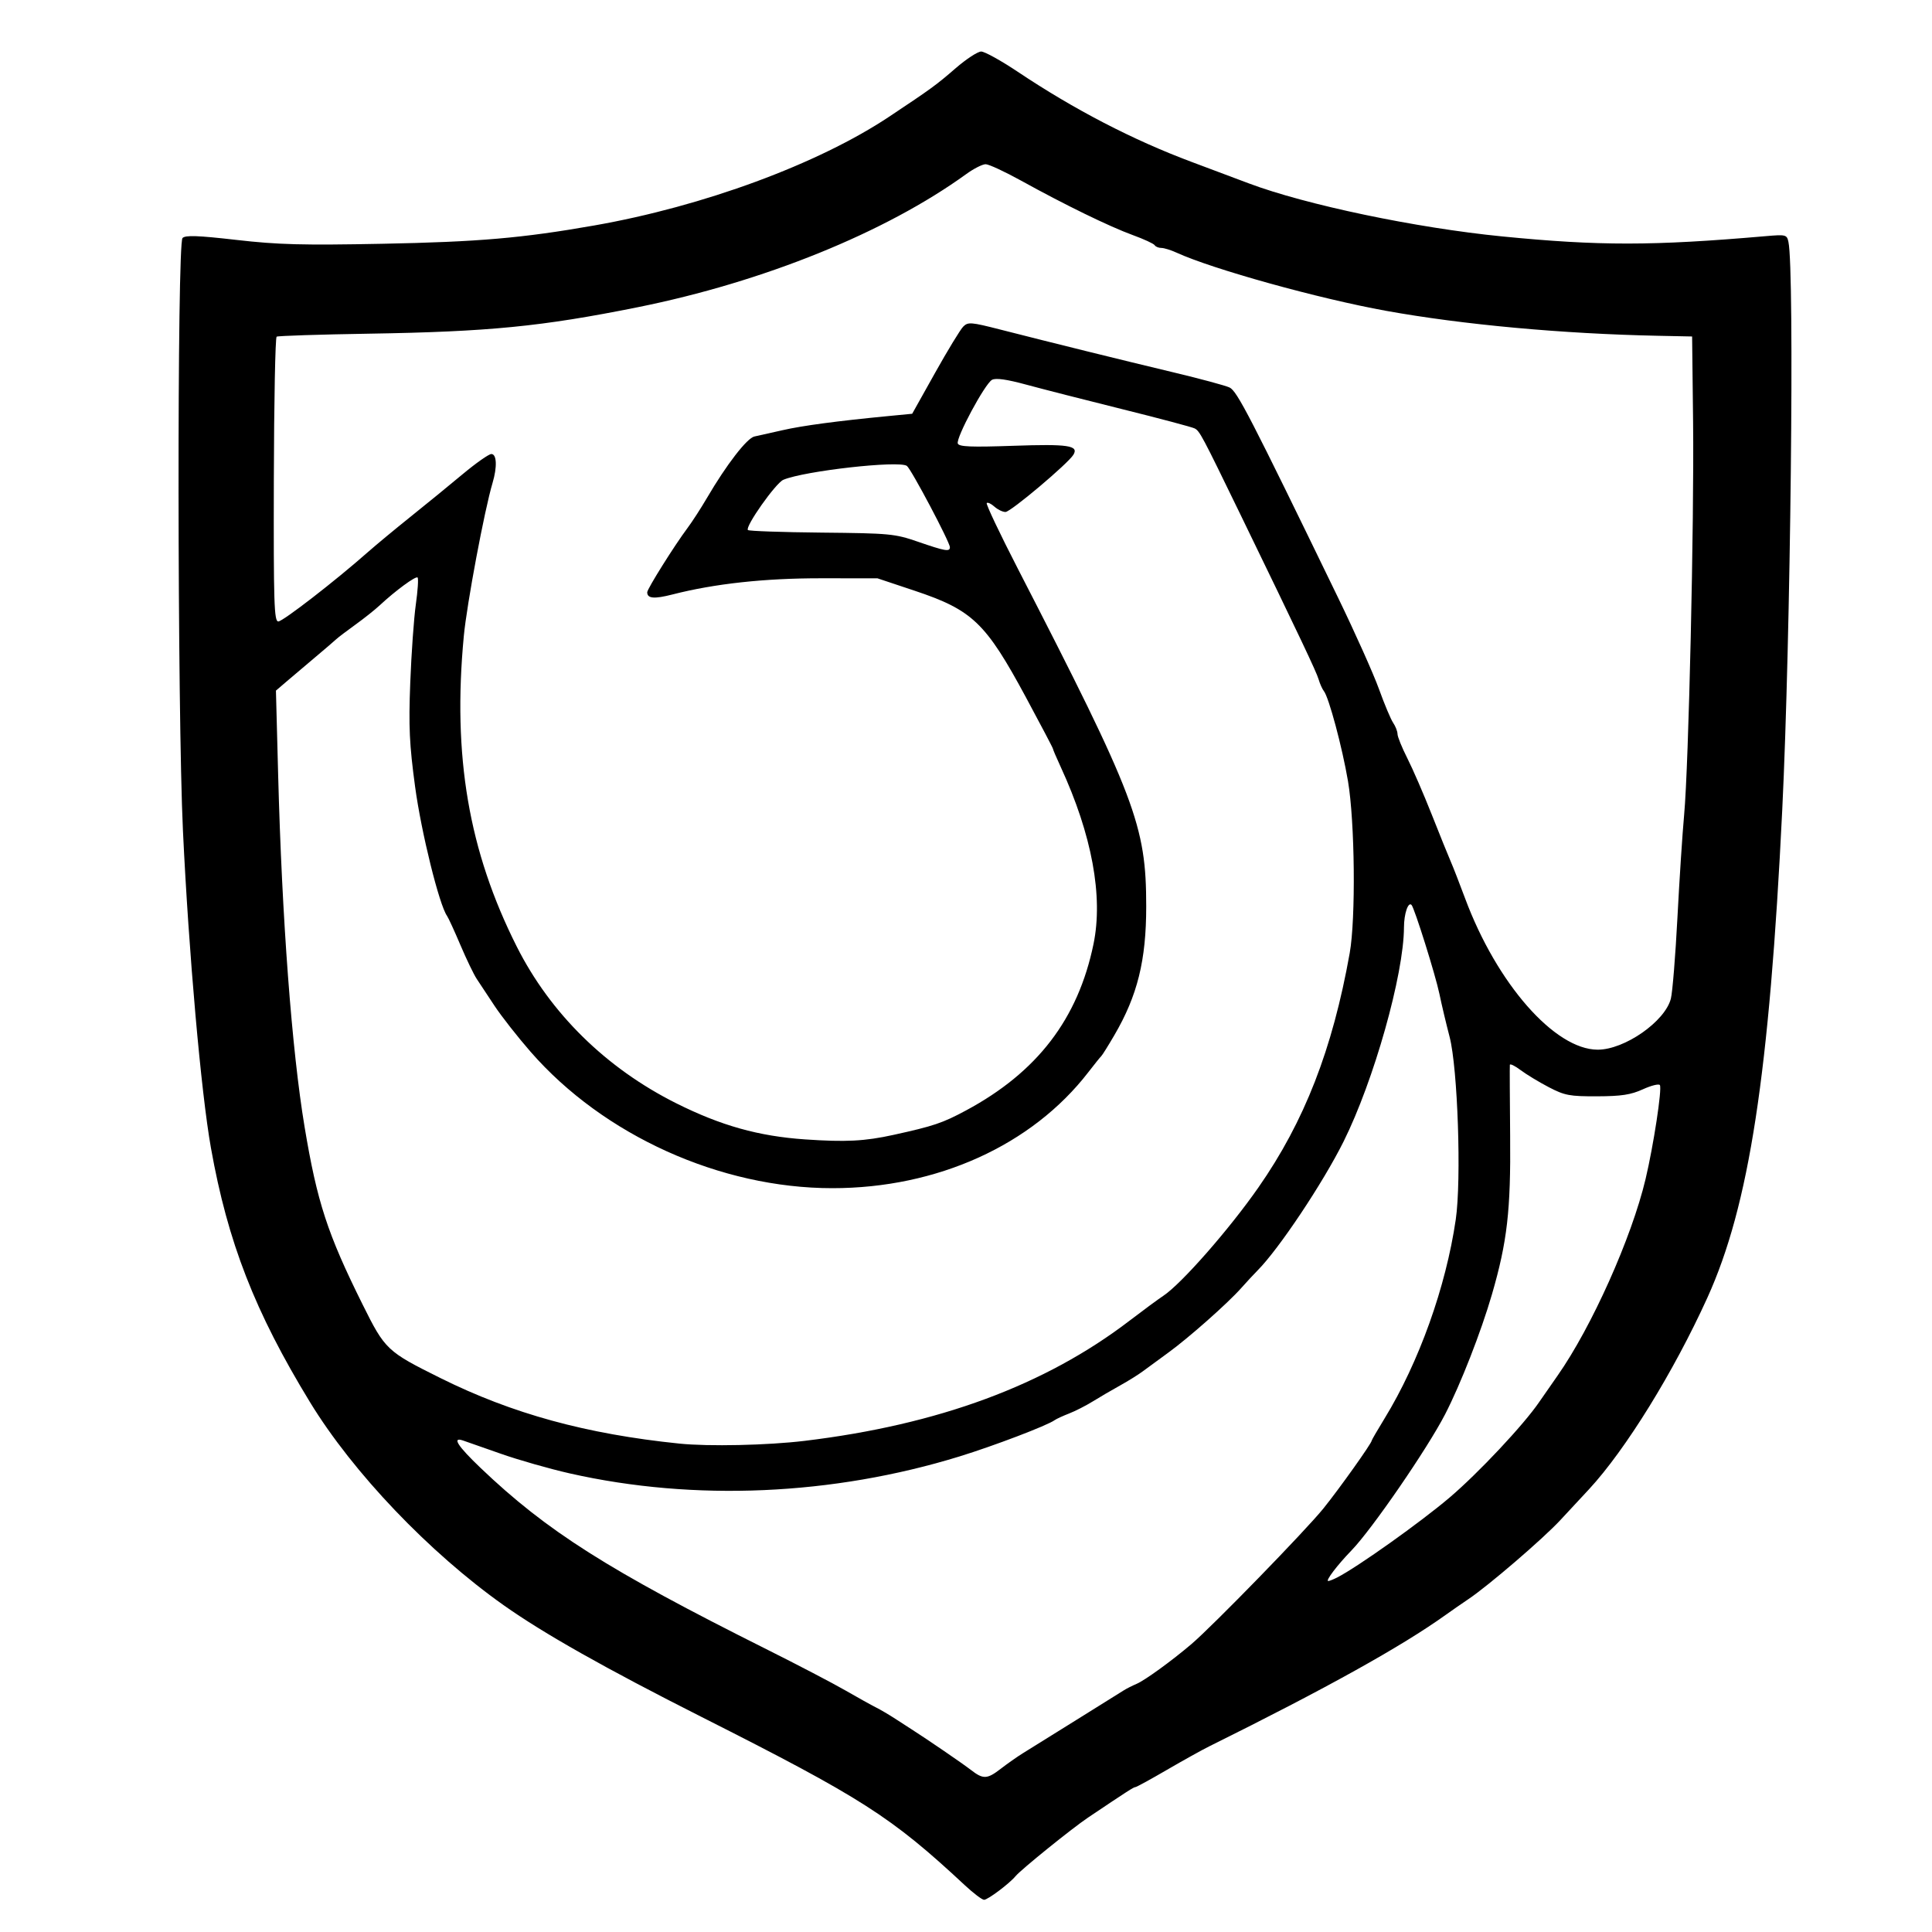 <?xml version="1.0" encoding="UTF-8" standalone="no"?>
<!-- Created with Inkscape (http://www.inkscape.org/) -->

<svg
   version="1.1"
   id="svg660"
   width="800"
   height="800"
   viewBox="0 0 800 800"
   sodipodi:docname="Ravenclaws.png"
   xmlns:inkscape="http://www.inkscape.org/namespaces/inkscape"
   xmlns:sodipodi="http://sodipodi.sourceforge.net/DTD/sodipodi-0.dtd"
   xmlns="http://www.w3.org/2000/svg"
   xmlns:svg="http://www.w3.org/2000/svg">
  <defs
     id="defs664" />
  <sodipodi:namedview
     id="namedview662"
     pagecolor="#505050"
     bordercolor="#ffffff"
     borderopacity="1"
     inkscape:showpageshadow="0"
     inkscape:pageopacity="0"
     inkscape:pagecheckerboard="1"
     inkscape:deskcolor="#505050"
     showgrid="false" />
  <g
     inkscape:groupmode="layer"
     inkscape:label="Image"
     id="g666">
    <path
       style="fill:#000000;stroke-width:1.333"
       d="M 399.579,780.692 C 368.99,752.205 357.033,744.56 290.536,710.969 250.637,690.814 225.06,676.373 208.53,664.667 177.707,642.839 146.171,609.777 128.385,580.645 105.55,543.242 94.301,514.378 87.344,475.333 83.253,452.374 78.162,394.68 75.755,344 73.427,294.981 73.29,100.843 75.581,98.552 c 1.219,-1.219 6.328,-1.038 22.324,0.792 17.285,1.977 27.356,2.243 60.419,1.597 39.827,-0.779 57.828,-2.333 87.676,-7.568 45.23,-7.932 92.71,-25.441 122.188,-45.059 17.462,-11.621 19.455,-13.074 27.5,-20.043 4.404,-3.815 9.175,-6.937 10.603,-6.937 1.428,0 8.246,3.778 15.152,8.395 23.405,15.647 47.625,28.208 71.89,37.283 6.967,2.606 17.639,6.61 23.715,8.898 23.622,8.896 69.314,18.467 104.951,21.984 40.169,3.964 62.305,3.946 108.937,-0.09 8.594,-0.744 8.963,-0.653 9.616,2.378 2.566,11.896 0.909,164.091 -2.562,235.151 -5.344,109.434 -13.701,163.902 -30.992,202 -13.941,30.716 -33.885,62.994 -49.019,79.333 -2.717,2.933 -8.092,8.717 -11.944,12.852 -7.258,7.791 -29.71,27.083 -37.977,32.632 -2.599,1.745 -6.826,4.677 -9.393,6.515 -18.282,13.096 -49.486,30.445 -98,54.486 -2.933,1.454 -10.824,5.839 -17.535,9.745 C 476.422,736.804 470.58,740 470.151,740 c -0.72,0 -3.172,1.577 -19.608,12.612 -6.629,4.451 -27.763,21.529 -30.019,24.258 -2.547,3.081 -11.489,9.797 -13.043,9.797 -0.817,0 -4.373,-2.689 -7.902,-5.975 z m 14.907,-48.359 c 2.605,-2.017 6.665,-4.867 9.022,-6.333 2.357,-1.467 12.282,-7.643 22.055,-13.726 9.774,-6.082 18.67,-11.634 19.77,-12.337 1.1,-0.703 3.5,-1.918 5.333,-2.7 3.445,-1.471 14.499,-9.491 22.667,-16.445 8.866,-7.55 47.357,-47.104 54.667,-56.177 6.706,-8.325 20,-27.007 20,-28.107 0,-0.254 2.395,-4.375 5.323,-9.158 14.247,-23.276 25.387,-54.405 29.474,-82.361 2.392,-16.361 0.83,-62.692 -2.552,-75.655 -1.435,-5.5 -3.326,-13.483 -4.203,-17.74 -1.581,-7.674 -10.36,-35.681 -11.562,-36.888 -1.401,-1.407 -3.108,3.667 -3.126,9.295 -0.063,19.528 -12.456,63.48 -25,88.667 -8.559,17.184 -26.807,44.534 -35.631,53.405 -1.498,1.506 -4.558,4.806 -6.801,7.333 -5.604,6.316 -21.928,20.754 -30.319,26.815 -3.815,2.756 -8.437,6.142 -10.27,7.524 -1.833,1.382 -6.124,4.06 -9.534,5.951 -3.41,1.891 -8.51,4.87 -11.333,6.62 -2.823,1.75 -7.233,3.996 -9.799,4.991 -2.567,0.995 -5.267,2.242 -6,2.772 -3.052,2.205 -25.057,10.591 -39.333,14.99 -52.487,16.171 -109.854,18.678 -161.333,7.05 -8.433,-1.905 -21.333,-5.583 -28.667,-8.173 C 200,599.354 192.95,596.887 191.667,596.462 c -4.635,-1.536 -2.15,2.32 7.333,11.375 27.409,26.173 52.739,42.237 118.333,75.049 12.833,6.42 27.533,14.093 32.667,17.052 5.133,2.959 10.833,6.128 12.667,7.042 1.833,0.914 5.433,3.028 8,4.698 2.567,1.67 5.567,3.61 6.667,4.31 6.474,4.122 21.255,14.238 24.667,16.882 5.142,3.985 6.732,3.916 12.486,-0.537 z m 139.269,-79.161 c 8.426,-4.325 34.43,-22.822 46.486,-33.066 11.894,-10.107 30.724,-30.175 37.093,-39.533 1.1,-1.616 4.518,-6.526 7.595,-10.91 14.137,-20.144 30.706,-57.152 36.469,-81.459 3.297,-13.905 6.871,-37.357 5.927,-38.885 -0.39,-0.631 -3.547,0.146 -7.016,1.725 -5.01,2.28 -8.913,2.88 -18.975,2.914 -11.387,0.038 -13.408,-0.343 -20,-3.773 -4.033,-2.099 -9.283,-5.279 -11.667,-7.068 -2.383,-1.789 -4.395,-2.772 -4.471,-2.184 -0.076,0.587 -0.02,13.862 0.123,29.5 0.282,30.787 -1.21,43.752 -7.543,65.568 -4.493,15.478 -12.989,37.224 -19.396,49.642 -7.381,14.307 -30.292,47.617 -38.763,56.358 -5.85,6.036 -10.886,12.667 -9.62,12.667 0.465,0 2.156,-0.673 3.757,-1.495 z M 333.116,596.635 c 55.446,-6.671 99.713,-23.043 134.654,-49.803 5.385,-4.124 11.69,-8.768 14.011,-10.319 7.524,-5.029 27.211,-27.475 39.301,-44.81 19.049,-27.312 30.687,-57.187 37.8,-97.036 2.549,-14.279 2.145,-54.437 -0.717,-71.268 -2.369,-13.933 -7.915,-34.646 -9.967,-37.22 -0.663,-0.832 -1.643,-3.012 -2.178,-4.846 -0.909,-3.117 -7.645,-17.32 -32.247,-68 -16.099,-33.163 -17.006,-34.869 -19.107,-35.937 -1.1,-0.56 -14.6,-4.15 -30,-7.978 -15.4,-3.829 -33.307,-8.404 -39.793,-10.168 -8.01,-2.178 -12.529,-2.814 -14.087,-1.98 -2.932,1.569 -15.05,24.121 -14.179,26.389 0.514,1.34 5.493,1.542 23.025,0.933 22.653,-0.787 27.137,-0.121 24.857,3.688 C 442.31,191.918 418.487,212 416.348,212 c -1.176,0 -3.239,-0.996 -4.584,-2.214 -1.346,-1.218 -2.776,-1.885 -3.179,-1.482 -0.403,0.403 5.402,12.649 12.899,27.214 48.779,94.768 53.133,106.223 53.14,139.815 0.005,22.31 -3.613,36.927 -13.201,53.333 -2.571,4.4 -5.009,8.3 -5.417,8.667 C 455.598,437.7 453.181,440.7 450.634,444 c -23.325,30.22 -62.576,48 -105.967,48 -46.408,0 -94.755,-21.854 -124.966,-56.488 -5.335,-6.116 -12.04,-14.659 -14.899,-18.983 -2.859,-4.324 -6.192,-9.362 -7.407,-11.196 -1.215,-1.833 -4.249,-8.133 -6.742,-14 -2.493,-5.867 -4.984,-11.297 -5.536,-12.068 -3.23,-4.515 -10.694,-34.689 -13.225,-53.461 -2.378,-17.638 -2.711,-24.78 -2.011,-43.138 0.462,-12.1 1.5,-26.677 2.308,-32.393 0.808,-5.716 1.136,-10.727 0.729,-11.134 -0.748,-0.748 -9.117,5.395 -15.702,11.527 -1.969,1.833 -6.498,5.433 -10.064,8 -3.566,2.567 -7.161,5.3 -7.988,6.075 -0.827,0.775 -4.675,4.075 -8.551,7.333 -3.876,3.259 -9.141,7.717 -11.699,9.908 l -4.652,3.983 0.911,34.684 c 1.571,59.804 5.654,114.211 10.959,146.017 5.196,31.157 9.471,44.24 24.004,73.471 9.339,18.784 10.05,19.456 32.276,30.503 29.706,14.765 60.355,23.168 98.923,27.121 12.116,1.242 36.508,0.711 51.782,-1.126 z M 370,469.925 c 16.613,-3.65 20.265,-4.881 30,-10.11 29.509,-15.849 46.388,-37.877 52.796,-68.903 4.076,-19.734 -0.647,-45.27 -13.554,-73.281 C 437.459,313.76 436,310.346 436,310.044 c 0,-0.302 -5.038,-9.895 -11.196,-21.316 -16.656,-30.895 -22.133,-36.136 -46.138,-44.144 L 363.333,239.468 340,239.45 c -23.444,-0.018 -44.044,2.225 -61.504,6.698 C 270.895,248.096 268,247.849 268,245.253 c 0,-1.407 11.276,-19.397 16.664,-26.586 1.924,-2.567 5.566,-8.196 8.093,-12.511 8.074,-13.783 16.568,-24.775 19.636,-25.412 1.617,-0.336 6.84,-1.504 11.607,-2.597 8.29,-1.9 22.565,-3.809 43.856,-5.863 l 9.857,-0.951 9.5,-16.976 c 5.225,-9.337 10.465,-17.941 11.645,-19.12 1.971,-1.971 3.213,-1.872 15.31,1.22 21.653,5.534 50.576,12.684 71.832,17.757 11,2.625 21.404,5.431 23.119,6.235 3.111,1.458 8.425,11.746 44.874,86.884 7.115,14.667 14.771,31.767 17.013,38 2.243,6.233 4.884,12.517 5.869,13.963 0.985,1.446 1.799,3.546 1.809,4.667 0.009,1.12 1.843,5.637 4.074,10.037 2.231,4.4 6.784,14.9 10.116,23.333 3.332,8.433 6.85,17.133 7.816,19.333 0.966,2.2 3.654,9.1 5.974,15.333 13.125,35.273 37.073,62.606 54.893,62.654 11.123,0.03 27.93,-11.695 30.317,-21.15 0.672,-2.66 1.893,-17.737 2.714,-33.504 0.821,-15.767 2.073,-34.967 2.783,-42.667 1.871,-20.303 4.172,-121.46 3.701,-162.667 l -0.404,-35.333 -14,-0.285 C 647.131,138.243 605.693,134.444 574,128.718 c -27.968,-5.053 -71.854,-17.241 -86.868,-24.125 -2.311,-1.06 -5.125,-1.926 -6.255,-1.926 -1.129,0 -2.37,-0.513 -2.758,-1.14 -0.387,-0.627 -4.473,-2.512 -9.079,-4.189 C 459.441,93.843 440.924,84.816 422.931,74.862 416.109,71.088 409.449,68 408.131,68 c -1.318,0 -4.911,1.821 -7.984,4.047 C 366.744,96.244 316.179,116.739 264,127.229 c -39.711,7.984 -61.559,10.133 -111.215,10.941 -20.468,0.333 -37.674,0.889 -38.235,1.236 -0.561,0.347 -1.083,27.022 -1.16,59.279 -0.122,51.205 0.113,58.648 1.852,58.648 1.884,0 23.528,-16.748 36.915,-28.565 3.386,-2.989 11.398,-9.635 17.805,-14.768 6.407,-5.133 16.142,-13.083 21.634,-17.667 C 197.088,191.75 202.426,188 203.457,188 c 2.252,0 2.47,5.356 0.489,12.009 -3.351,11.255 -10.626,50.025 -11.892,63.376 -4.709,49.66 2.003,89.016 21.931,128.587 13.936,27.672 37.018,50.353 66.014,64.865 18.501,9.26 34.167,13.651 53.387,14.966 16.858,1.153 24.632,0.754 36.613,-1.878 z m 23.333,-243.335 c 0,-2.084 -16.046,-32.408 -17.817,-33.671 -3.263,-2.327 -42.332,2.064 -51.14,5.748 -3.159,1.321 -15.983,19.504 -14.677,20.81 0.428,0.428 14.171,0.908 30.54,1.066 28.16,0.273 30.299,0.474 39.761,3.741 11.425,3.945 13.333,4.275 13.333,2.305 z"
       id="path787" />
  </g>
</svg>
